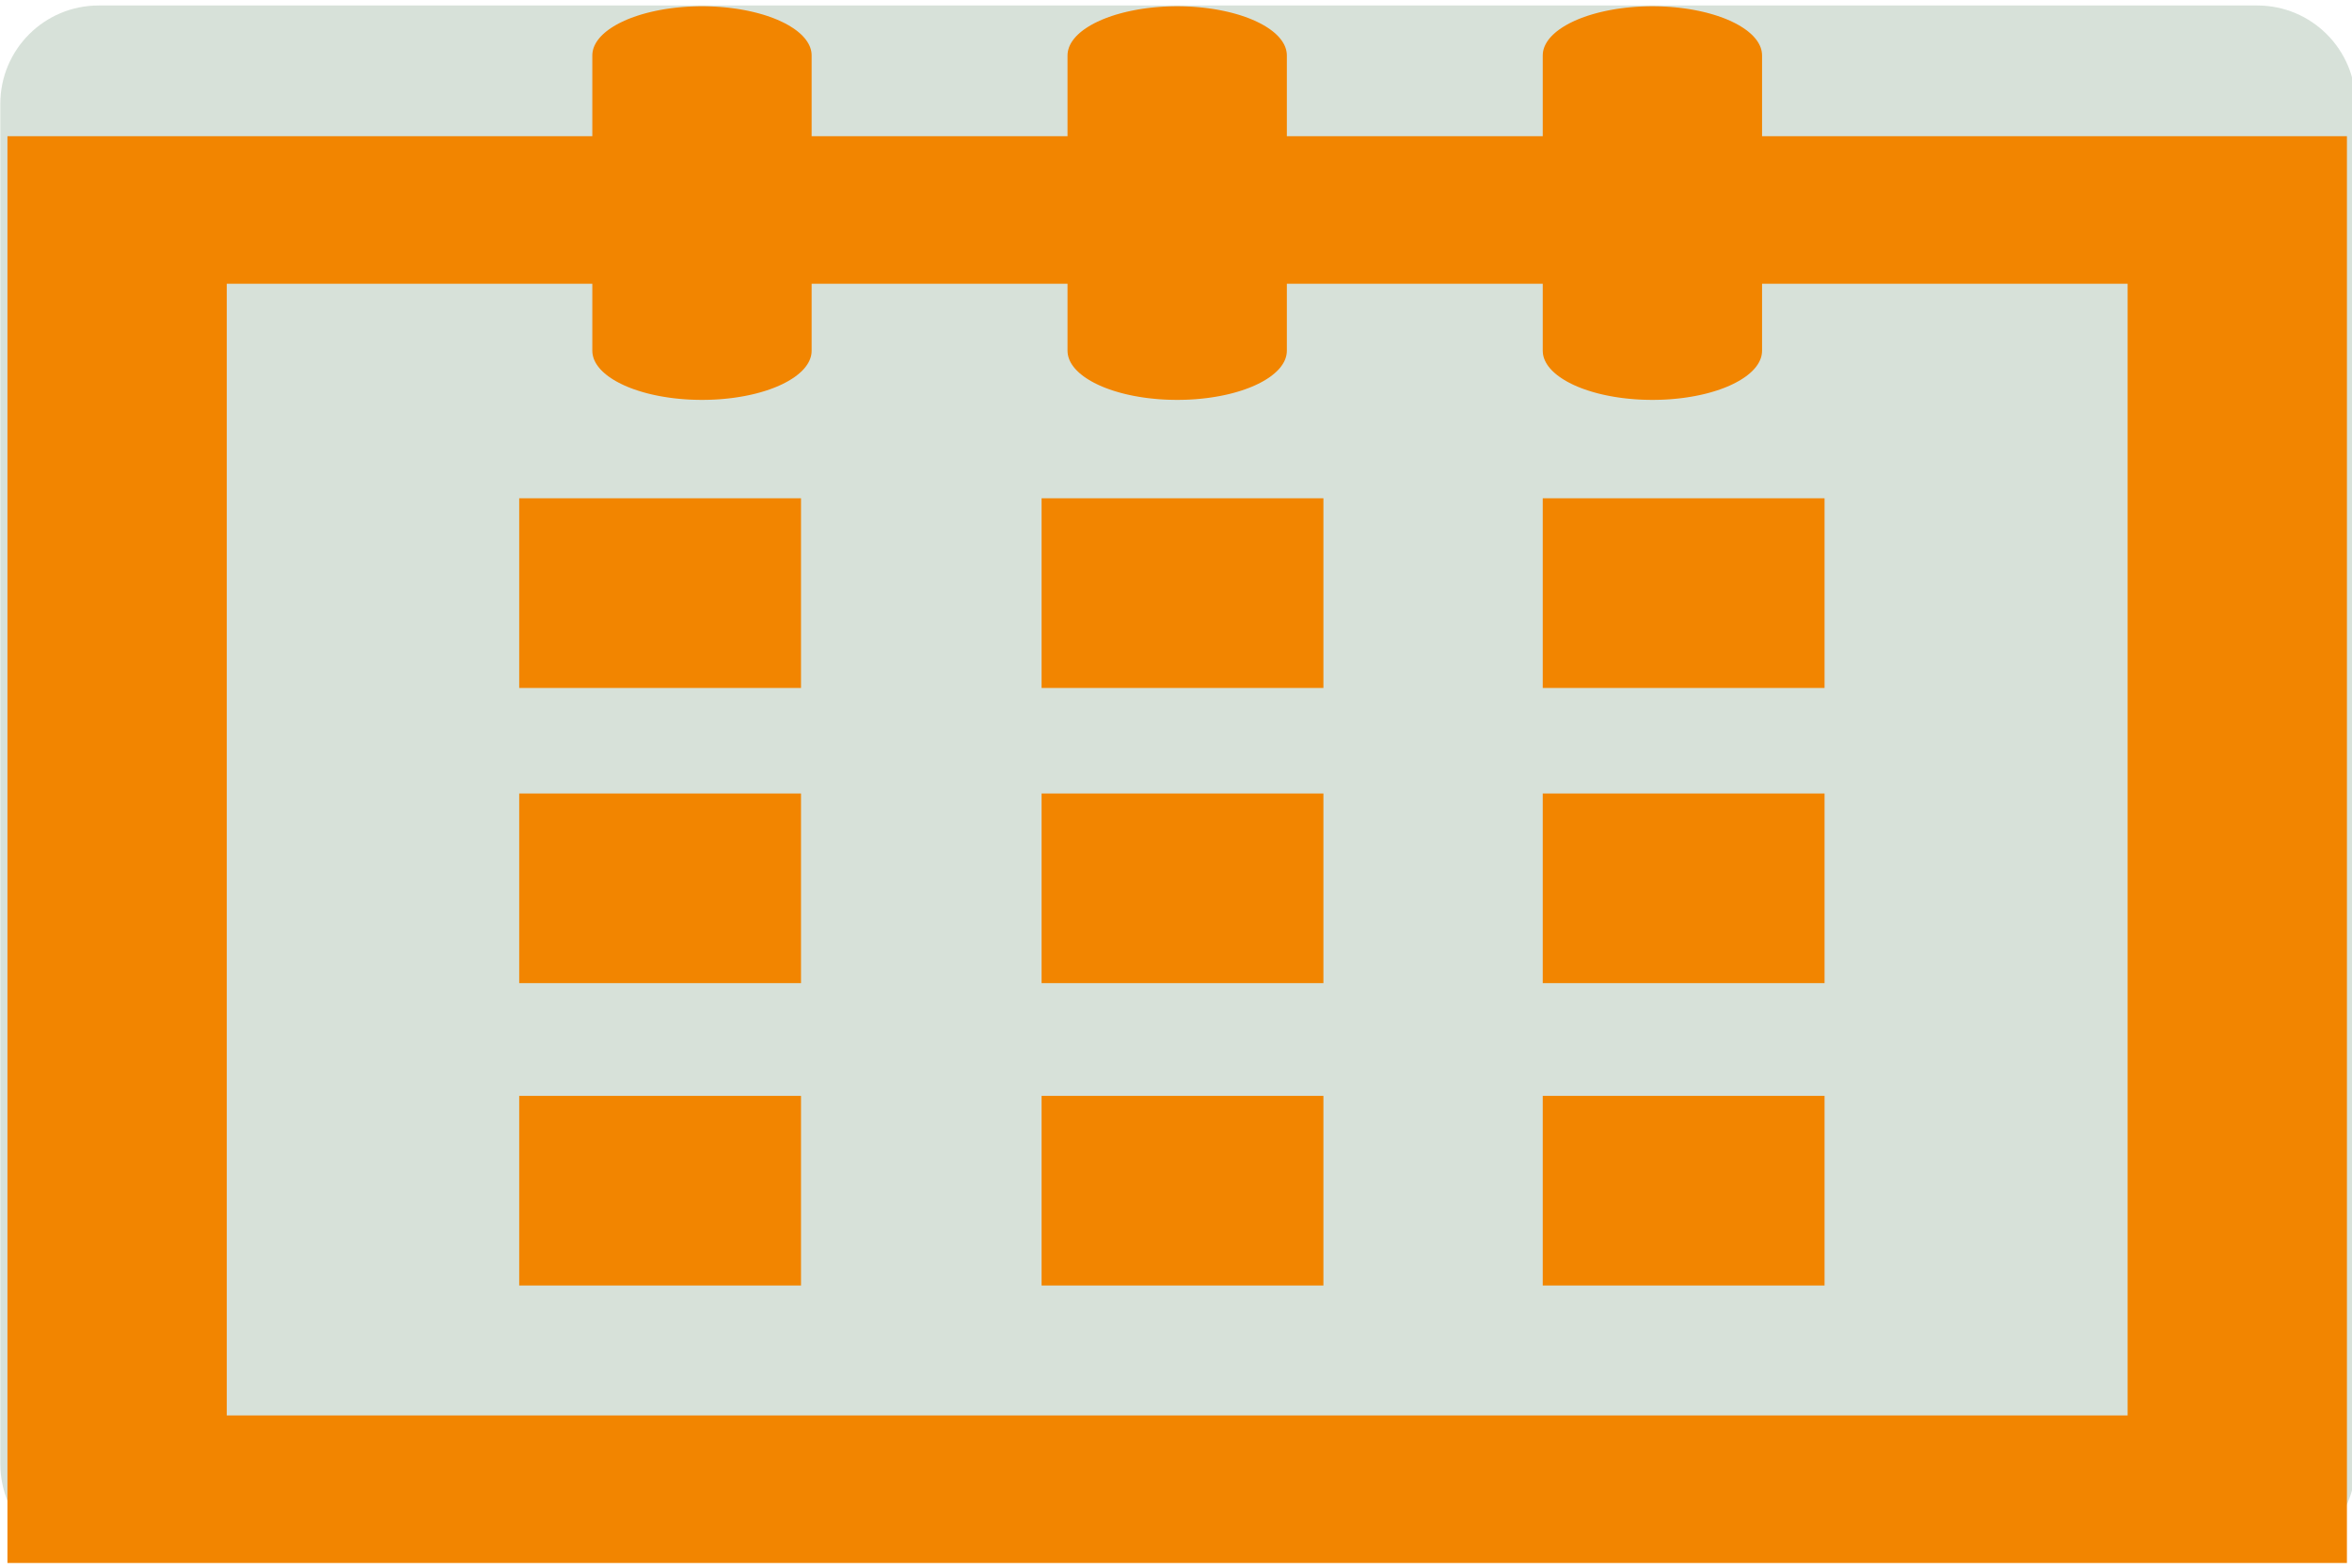 <?xml version="1.0" encoding="UTF-8" standalone="no"?>
<!DOCTYPE svg PUBLIC "-//W3C//DTD SVG 1.1//EN" "http://www.w3.org/Graphics/SVG/1.1/DTD/svg11.dtd">
<svg version="1.1" xmlns="http://www.w3.org/2000/svg" xmlns:xlink="http://www.w3.org/1999/xlink" preserveAspectRatio="xMidYMid meet" viewBox="0 0 1200 800" width="1200" height="800"><defs><path d="M1151.69 2.8C1179.39 2.8 1201.85 25.26 1201.85 52.97C1201.85 201.81 1201.85 598.19 1201.85 747.03C1201.85 774.74 1179.39 797.2 1151.69 797.2C921.38 797.2 280.64 797.2 50.33 797.2C22.62 797.2 0.16 774.74 0.16 747.03C0.16 598.19 0.16 201.81 0.16 52.97C0.16 25.26 22.62 2.8 50.33 2.8C280.64 2.8 921.38 2.8 1151.69 2.8Z" id="d232P7r04"></path><path d="M362.74 3.29L364.99 3.39L367.22 3.53L369.42 3.71L371.59 3.93L373.73 4.19L375.83 4.48L377.89 4.81L379.92 5.18L381.91 5.58L383.86 6.01L385.76 6.47L387.62 6.97L389.43 7.49L391.19 8.05L392.9 8.64L394.56 9.25L396.16 9.89L397.71 10.56L399.2 11.26L400.63 11.97L402 12.72L403.3 13.49L404.54 14.28L405.72 15.09L406.82 15.92L407.85 16.78L408.82 17.65L409.7 18.54L410.51 19.45L411.25 20.38L411.9 21.32L412.48 22.28L412.97 23.25L413.37 24.24L413.69 25.24L413.92 26.25L414.06 27.28L414.1 28.31L414.1 69.49L544.65 69.49L544.65 28.31L544.7 27.28L544.84 26.25L545.07 25.24L545.39 24.24L545.79 23.25L546.28 22.28L546.85 21.32L547.51 20.38L548.24 19.45L549.05 18.54L549.94 17.65L550.9 16.78L551.94 15.92L553.04 15.09L554.22 14.28L555.46 13.49L556.76 12.72L558.13 11.97L559.56 11.26L561.05 10.56L562.6 9.89L564.2 9.25L565.86 8.64L567.57 8.05L569.33 7.49L571.14 6.97L573 6.47L574.9 6.01L576.85 5.58L578.84 5.18L580.86 4.81L582.93 4.48L585.03 4.19L587.17 3.93L589.34 3.71L591.54 3.53L593.76 3.39L596.02 3.29L598.3 3.22L600.61 3.21L602.91 3.22L605.19 3.29L607.45 3.39L609.68 3.53L611.88 3.71L614.04 3.93L616.18 4.19L618.28 4.48L620.35 4.81L622.38 5.18L624.36 5.58L626.31 6.01L628.21 6.47L630.07 6.97L631.88 7.49L633.64 8.05L635.35 8.64L637.01 9.25L638.61 9.89L640.16 10.56L641.65 11.26L643.08 11.97L644.45 12.72L645.76 13.49L647 14.28L648.17 15.09L649.27 15.92L650.31 16.78L651.27 17.65L652.16 18.54L652.97 19.45L653.7 20.38L654.36 21.32L654.93 22.28L655.42 23.25L655.82 24.24L656.14 25.24L656.37 26.25L656.51 27.28L656.56 28.31L656.56 69.49L787.11 69.49L787.11 28.31L787.16 27.28L787.29 26.25L787.52 25.24L787.84 24.24L788.25 23.25L788.74 22.28L789.31 21.32L789.96 20.38L790.7 19.45L791.51 18.54L792.4 17.65L793.36 16.78L794.39 15.92L795.5 15.09L796.67 14.28L797.91 13.49L799.22 12.72L800.58 11.97L802.01 11.26L803.5 10.56L805.05 9.89L806.66 9.25L808.31 8.64L810.02 8.05L811.79 7.49L813.6 6.97L815.45 6.47L817.36 6.01L819.3 5.58L821.29 5.18L823.32 4.81L825.38 4.48L827.48 4.19L829.62 3.93L831.79 3.71L833.99 3.53L836.22 3.39L838.47 3.29L840.75 3.22L843.05 3.21L845.36 3.22L847.65 3.29L849.9 3.39L852.13 3.53L854.33 3.71L856.5 3.93L858.63 4.19L860.74 4.48L862.8 4.81L864.83 5.18L866.82 5.58L868.76 6.01L870.67 6.47L872.52 6.97L874.33 7.49L876.09 8.05L877.8 8.64L879.46 9.25L881.07 9.89L882.61 10.56L884.1 11.26L885.53 11.97L886.9 12.72L888.21 13.49L889.45 14.28L890.62 15.09L891.73 15.92L892.76 16.78L893.72 17.65L894.61 18.54L895.42 19.45L896.16 20.38L896.81 21.32L897.38 22.28L897.87 23.25L898.28 24.24L898.6 25.24L898.82 26.25L898.96 27.28L899.01 28.31L899.01 69.49L1197.41 69.49L1197.41 797.61L3.8 797.61L3.8 69.49L302.2 69.49L302.2 28.31L302.25 27.28L302.39 26.25L302.62 25.24L302.93 24.24L303.34 23.25L303.83 22.28L304.4 21.32L305.06 20.38L305.79 19.45L306.6 18.54L307.49 17.65L308.45 16.78L309.48 15.92L310.59 15.09L311.76 14.28L313 13.49L314.31 12.72L315.68 11.97L317.11 11.26L318.6 10.56L320.14 9.89L321.75 9.25L323.41 8.64L325.12 8.05L326.88 7.49L328.69 6.97L330.55 6.47L332.45 6.01L334.39 5.58L336.38 5.18L338.41 4.81L340.48 4.48L342.58 4.19L344.71 3.93L346.88 3.71L349.08 3.53L351.31 3.39L353.57 3.29L355.85 3.22L358.15 3.2L360.46 3.22L362.74 3.29ZM115.7 722.29L1085.51 722.29L1085.51 144.81L899.01 144.81L899.01 178.96L898.96 179.99L898.82 181.01L898.6 182.03L898.28 183.03L897.87 184.01L897.38 184.99L896.81 185.95L896.16 186.89L895.42 187.82L894.61 188.73L893.72 189.62L892.76 190.49L891.73 191.34L890.62 192.18L889.45 192.99L888.21 193.78L886.9 194.55L885.53 195.29L884.1 196.01L882.61 196.71L881.07 197.38L879.46 198.02L877.8 198.63L876.09 199.22L874.33 199.77L872.52 200.3L870.67 200.8L868.76 201.26L866.82 201.69L864.83 202.09L862.8 202.45L860.74 202.78L858.63 203.08L856.5 203.33L854.33 203.55L852.13 203.74L849.9 203.88L847.65 203.98L845.36 204.04L843.06 204.06L840.75 204.04L838.47 203.98L836.22 203.88L833.99 203.74L831.79 203.55L829.62 203.33L827.48 203.08L825.38 202.78L823.32 202.45L821.29 202.09L819.3 201.69L817.36 201.26L815.45 200.8L813.6 200.3L811.79 199.77L810.02 199.22L808.31 198.63L806.66 198.02L805.05 197.38L803.5 196.71L802.01 196.01L800.58 195.29L799.22 194.55L797.91 193.78L796.67 192.99L795.5 192.18L794.39 191.34L793.36 190.49L792.4 189.62L791.51 188.73L790.7 187.82L789.96 186.89L789.31 185.95L788.74 184.99L788.25 184.01L787.84 183.03L787.52 182.03L787.29 181.01L787.16 179.99L787.11 178.96L787.11 144.81L656.56 144.81L656.56 178.96L656.51 179.99L656.37 181.01L656.14 182.03L655.82 183.03L655.42 184.01L654.93 184.99L654.36 185.95L653.7 186.89L652.97 187.82L652.16 188.73L651.27 189.62L650.31 190.49L649.27 191.34L648.17 192.18L647 192.99L645.76 193.78L644.45 194.55L643.08 195.29L641.65 196.01L640.16 196.71L638.61 197.38L637.01 198.02L635.35 198.63L633.64 199.22L631.88 199.77L630.07 200.3L628.21 200.8L626.31 201.26L624.36 201.69L622.38 202.09L620.35 202.45L618.28 202.78L616.18 203.08L614.04 203.33L611.88 203.55L609.68 203.74L607.45 203.88L605.19 203.98L602.91 204.04L600.61 204.06L598.3 204.04L596.02 203.98L593.76 203.88L591.54 203.74L589.34 203.55L587.17 203.33L585.03 203.08L582.93 202.78L580.86 202.45L578.84 202.09L576.85 201.69L574.9 201.26L573 200.8L571.14 200.3L569.33 199.77L567.57 199.22L565.86 198.63L564.2 198.02L562.6 197.38L561.05 196.71L559.56 196.01L558.13 195.29L556.76 194.55L555.46 193.78L554.22 192.99L553.04 192.18L551.94 191.34L550.9 190.49L549.94 189.62L549.05 188.73L548.24 187.82L547.51 186.89L546.85 185.95L546.28 184.99L545.79 184.01L545.39 183.03L545.07 182.03L544.84 181.01L544.7 179.99L544.65 178.96L544.65 144.81L414.1 144.81L414.1 178.96L414.06 179.99L413.92 181.01L413.69 182.03L413.37 183.03L412.97 184.01L412.48 184.99L411.9 185.95L411.25 186.89L410.51 187.82L409.7 188.73L408.82 189.62L407.85 190.49L406.82 191.34L405.72 192.18L404.54 192.99L403.3 193.78L402 194.55L400.63 195.29L399.2 196.01L397.71 196.71L396.16 197.38L394.56 198.02L392.9 198.63L391.19 199.22L389.43 199.77L387.62 200.3L385.76 200.8L383.86 201.26L381.91 201.69L379.92 202.09L377.89 202.45L375.83 202.78L373.73 203.08L371.59 203.33L369.42 203.55L367.22 203.74L364.99 203.88L362.74 203.98L360.46 204.04L358.15 204.06L355.85 204.04L353.57 203.98L351.31 203.88L349.08 203.74L346.88 203.55L344.71 203.33L342.58 203.08L340.48 202.78L338.41 202.45L336.38 202.09L334.39 201.69L332.45 201.26L330.55 200.8L328.69 200.3L326.88 199.77L325.12 199.22L323.41 198.63L321.75 198.02L320.14 197.38L318.6 196.71L317.11 196.01L315.68 195.29L314.31 194.55L313 193.78L311.76 192.99L310.59 192.18L309.48 191.34L308.45 190.49L307.49 189.62L306.6 188.73L305.79 187.82L305.06 186.89L304.4 185.95L303.83 184.99L303.34 184.01L302.93 183.03L302.62 182.03L302.39 181.01L302.25 179.99L302.2 178.96L302.2 144.81L115.7 144.81L115.7 722.29ZM787.11 656L787.11 559.22L930.89 559.22L930.89 656L787.11 656ZM264.9 656L264.9 559.22L408.68 559.22L408.68 656L264.9 656ZM531.42 656L531.42 559.22L675.21 559.22L675.21 656L531.42 656ZM531.42 501.71L531.42 404.93L675.21 404.93L675.21 501.71L531.42 501.71ZM264.9 501.71L264.9 404.93L408.68 404.93L408.68 501.71L264.9 501.71ZM787.11 501.71L787.11 404.93L930.89 404.93L930.89 501.71L787.11 501.71ZM531.42 351.06L531.42 254.28L675.21 254.28L675.21 351.06L531.42 351.06ZM264.9 351.06L264.9 254.28L408.68 254.28L408.68 351.06L264.9 351.06ZM787.11 351.06L787.11 254.28L930.89 254.28L930.89 351.06L787.11 351.06Z" id="c4M3XtHNwh"></path></defs><g><g><g><use xlink:href="#d232P7r04" opacity="1" fill="#134d1f" fill-opacity="0.17"></use></g><g><use xlink:href="#c4M3XtHNwh" opacity="1" fill="#f28500" fill-opacity="1"></use></g></g></g></svg>